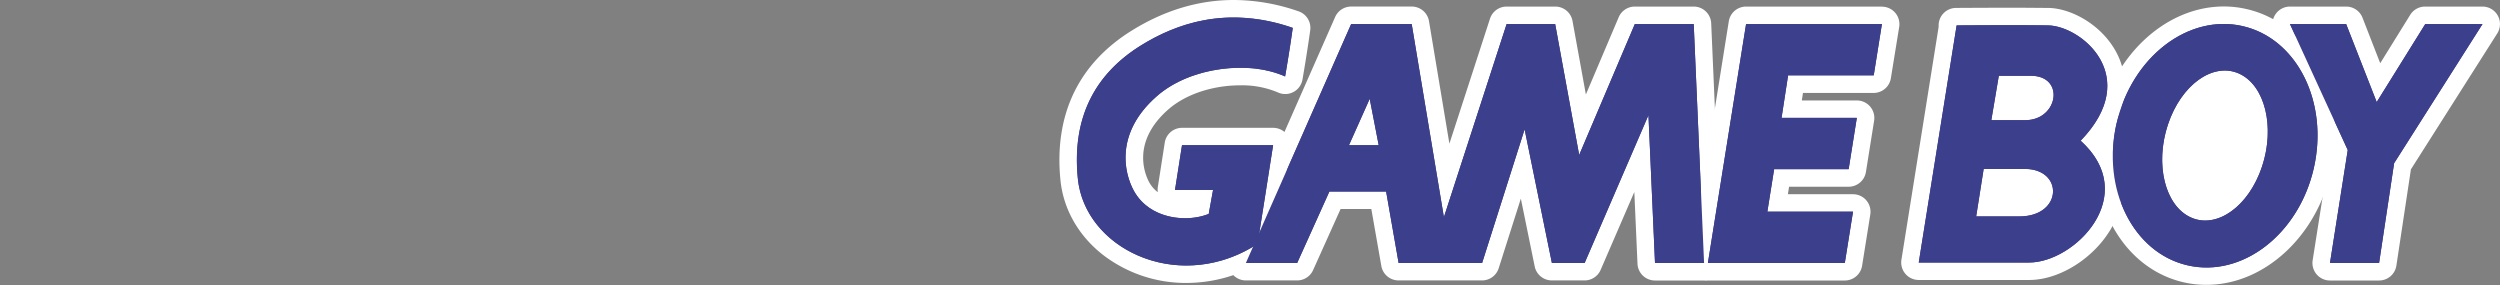 <svg xmlns="http://www.w3.org/2000/svg" viewBox="0 0 1000 114"><rect x="0" y="0" width="1000" height="114" fill="#808080" stroke="none"/><title>logo</title><g id="Layer_2" data-name="Layer 2"><rect x="790.45" y="28.22" width="35.48" height="60" fill="#fff"/><rect x="861.04" y="26.38" width="48.89" height="64.44" fill="#fff"/></g><g id="Capa_1" data-name="Capa 1"><path d="M809.93,67.55c15.6,0,15.17,19-2.16,19H790.45l3-19h16.45m0-7H793.48a7,7,0,0,0-6.91,5.9l-3,19a7,7,0,0,0,6.91,8.1h17.32c5.84,0,10.91-1.68,14.64-4.86a16.13,16.13,0,0,0,5.81-12.23c0-7.93-6.28-16-18.29-16Z" fill="#fff"/><path d="M889.92,28.22a13.84,13.84,0,0,1,5.67,1.21C906,34.08,910.1,50.74,904.8,66.64c-4.36,13.08-13.75,21.58-22.73,21.58A13.85,13.85,0,0,1,876.4,87c-10.38-4.65-14.51-21.3-9.21-37.2,4.36-13.09,13.75-21.58,22.73-21.58m0-7c-12.31,0-24.11,10.59-29.37,26.37-6.5,19.51-.8,39.63,13,45.8a20.8,20.8,0,0,0,8.53,1.83c12.32,0,24.12-10.6,29.37-26.37,6.5-19.51.8-39.63-13-45.81a20.79,20.79,0,0,0-8.53-1.82Z" fill="#fff"/><path d="M547.88,39.52l3.6,18.55H539.59l8.29-18.55m0-7a7,7,0,0,0-6.39,4.14L533.2,55.22a7,7,0,0,0,6.39,9.85h11.89a7,7,0,0,0,6.87-8.33l-3.6-18.55a7,7,0,0,0-6.07-5.63,7.26,7.26,0,0,0-.8,0Z" fill="#fff"/><path d="M812.32,30.3c13.86,0,11,17.76-2.17,17.76H796.51l3-17.76h12.78m0-7H799.54a7,7,0,0,0-6.9,5.82l-3,17.76a7,7,0,0,0,6.9,8.18h13.64c11.47,0,18.32-8.69,18.32-17.09,0-7.29-5.55-14.67-16.15-14.67Z" fill="#fff"/><path d="M662,108.7a3.5,3.5,0,0,1-3.5-3.35l-2-43.91-19.49,45.14a3.48,3.48,0,0,1-3.21,2.12H620.76a3.5,3.5,0,0,1-3.43-2.8L609.1,65.61l-12.94,40.65a3.5,3.5,0,0,1-3.33,2.44H559.45a3.5,3.5,0,0,1-3.45-2.9l-4.51-25.68H534l-11.94,26.51a3.49,3.49,0,0,1-3.19,2.07H498.35a3.5,3.5,0,0,1-3.2-4.91L498,97.27a3.51,3.51,0,0,1,1.36-1.57l.42-.26.05-.07.48-3.06a3.35,3.35,0,0,1,.26-.87L537.26,8.22a3.49,3.49,0,0,1,3.2-2.09h24.22a3.5,3.5,0,0,1,3.45,2.92l10.52,63.11L599.32,8.55a3.5,3.5,0,0,1,3.33-2.42h19.42A3.5,3.5,0,0,1,625.51,9L633,49.89,650.7,8.26a3.51,3.51,0,0,1,3.23-2.13h23.56A3.51,3.51,0,0,1,681,9.48l4.14,95.57a3.5,3.5,0,0,1-3.5,3.65ZM547.23,54.57l-.68-3.5L545,54.57Z" fill="#3c3f8b"/><path d="M677.49,9.63l4.14,95.57H662l-2.62-59.13L633.85,105.2H620.76L609.84,51.74l-17,53.46H559.45l-5-28.58h-22.7L518.86,105.2H498.35l2.87-6.51c1.79-1.11,1-1,1.93-1.79l.64-4.05L540.46,9.63h24.22l12.88,77.24L602.65,9.63h19.42L631.67,62,653.93,9.63h23.56M539.59,58.07h11.89l-3.6-18.55-8.29,18.55M677.49,2.63H653.93a7,7,0,0,0-6.45,4.26l-13.13,30.9L629,8.37a7,7,0,0,0-6.88-5.74H602.65A7,7,0,0,0,596,7.47l-16.24,50-8.16-49a7,7,0,0,0-6.91-5.85H540.46a7,7,0,0,0-6.4,4.18L497.38,90a7.47,7.47,0,0,0-.51,1.73l-.26,1.65a7.18,7.18,0,0,0-1.8,2.45l-2.87,6.51a7,7,0,0,0,6.41,9.83h20.51a7,7,0,0,0,6.38-4.13l11-24.45h12.29l4,22.79a7,7,0,0,0,6.9,5.79h33.38a7,7,0,0,0,6.67-4.88l8.86-27.85,5.54,27.13a7,7,0,0,0,6.86,5.6h13.09a7,7,0,0,0,6.43-4.23L653.73,76.8,655,105.51a7,7,0,0,0,7,6.69h19.63a7,7,0,0,0,7-7.31L684.48,9.33a7,7,0,0,0-7-6.7Z" fill="#fff"/><path d="M683.16,108.7a3.51,3.51,0,0,1-3.46-4.06L695,9.08a3.5,3.5,0,0,1,3.45-2.95h54.33a3.5,3.5,0,0,1,3.46,4.05L753,30.69a3.5,3.5,0,0,1-3.46,2.95H718.24l-1.54,10h26a3.5,3.5,0,0,1,3.46,4.05l-3.27,20.51a3.51,3.51,0,0,1-3.46,3H712.65l-1.6,10h30.16a3.5,3.5,0,0,1,3.45,4l-3.27,20.51a3.51,3.51,0,0,1-3.46,3Z" fill="#3c3f8b"/><path d="M752.77,9.63h0m0,0-3.28,20.51H715.24l-2.62,17h30.11l-3.27,20.51h-29.8l-2.72,17h34.27l-3.28,20.51H683.16L698.43,9.63h54.34m0-7H698.43a7,7,0,0,0-6.91,5.89l-15.27,95.57a7,7,0,0,0,6.91,8.11h54.77a7,7,0,0,0,6.91-5.9l3.28-20.51a7,7,0,0,0-6.91-8.1H715.15l.48-3h23.83a7,7,0,0,0,6.91-5.89l3.28-20.52a7,7,0,0,0-6.92-8.1h-22l.46-3h28.25a7,7,0,0,0,6.91-5.9L759.64,11a7.31,7.31,0,0,0,.13-1.33,7,7,0,0,0-7-7Zm0,14Z" fill="#fff"/><path d="M932,108.7a3.51,3.51,0,0,1-2.66-1.23,3.56,3.56,0,0,1-.8-2.82l7-44.12L912.8,11.09a3.49,3.49,0,0,1,3.18-5h22.47a3.48,3.48,0,0,1,3.25,2.22l9.68,24.71L967.12,7.78a3.48,3.48,0,0,1,3-1.65H993a3.5,3.5,0,0,1,3,5.38l-35,55-5.92,39.2a3.51,3.51,0,0,1-3.46,3Z" fill="#3c3f8b"/><path d="M993,9.63h0m0,0L957.65,65.27l-6,39.93H932L939.1,60,916,9.63h22.47l12.22,31.2,19.42-31.2H993m0-7H970.09a7,7,0,0,0-6,3.3l-12,19.36L945,7.08a7,7,0,0,0-6.51-4.45H916a7,7,0,0,0-6.37,9.92L931.86,61l-6.79,43.08A7,7,0,0,0,932,112.2h19.64a7,7,0,0,0,6.92-6l5.81-38.47,34.46-54.24A7,7,0,0,0,993,2.63Zm0,14Z" fill="#fff"/><path d="M882.65,110.5a37,37,0,0,1-8.39-1c-23.61-5.45-37.51-32.88-31-61.14,5.66-24.51,25.11-42.31,46.25-42.31a37,37,0,0,1,8.39,1c23.61,5.45,37.51,32.88,31,61.13-5.66,24.52-25.11,42.32-46.25,42.32Zm7.27-78.78c-7.66,0-15.65,7.89-19.41,19.19-4.66,14-1.3,29,7.32,32.9a10.36,10.36,0,0,0,4.24.91c7.67,0,15.65-7.89,19.41-19.19,4.66-14,1.3-29-7.32-32.91A10.35,10.35,0,0,0,889.92,31.72Z" fill="#3c3f8b"/><path d="M889.52,9.59a33.45,33.45,0,0,1,7.6.87c21.77,5,34.46,30.52,28.37,56.94C920.1,90.74,901.84,107,882.65,107a33.53,33.53,0,0,1-7.61-.87c-21.76-5-34.46-30.52-28.36-56.94,5.39-23.34,23.64-39.6,42.84-39.6m-7.45,78.63c9,0,18.37-8.5,22.73-21.58,5.3-15.9,1.18-32.56-9.21-37.21a13.84,13.84,0,0,0-5.67-1.21c-9,0-18.37,8.49-22.73,21.58C861.89,65.7,866,82.35,876.4,87a13.85,13.85,0,0,0,5.67,1.22m7.45-85.63c-22.76,0-43.64,18.94-49.66,45-3.32,14.36-1.79,29,4.29,41.2,6.3,12.66,16.72,21.23,29.32,24.14a40.46,40.46,0,0,0,9.18,1c22.75,0,43.64-18.94,49.66-45,3.31-14.35,1.79-29-4.29-41.18C921.71,15.13,911.3,6.55,898.7,3.64a40.59,40.59,0,0,0-9.18-1.05Zm-7.45,78.63a6.71,6.71,0,0,1-2.81-.61c-6.16-2.75-9.9-15.18-5.43-28.6,3.68-11,10.88-16.79,16.09-16.79a6.7,6.7,0,0,1,2.81.6c6.15,2.76,9.9,15.18,5.43,28.6-3.67,11-10.87,16.8-16.09,16.8Z" fill="#fff"/><path d="M474.59,109.7c-24.59,0-44.76-16.33-46.93-38-2.49-24.92,6.58-43.95,27-56.55C467.12,7.43,480.19,3.5,493.49,3.5a75.47,75.47,0,0,1,24.77,4.35,3.5,3.5,0,0,1,2.32,3.79c-1.3,9.33-3.05,19.44-3.07,19.54a3.49,3.49,0,0,1-3.45,2.9,3.37,3.37,0,0,1-1.46-.32,40.43,40.43,0,0,0-16.46-3.15c-11.95,0-23.56,3.91-31.05,10.45C447.7,56.24,455,71.74,456.68,74.69c4.57,8.2,13.66,9.08,17.36,9.08a23.67,23.67,0,0,0,6.4-.86l.63-3.45H470a3.49,3.49,0,0,1-3.45-4l2.79-17.89a3.49,3.49,0,0,1,3.45-3h36.44a3.49,3.49,0,0,1,2.66,1.23,3.46,3.46,0,0,1,.8,2.81l-6.11,38.84a3.47,3.47,0,0,1-1.08,2,6.86,6.86,0,0,1-2.48,2.2l-.75.45a55.52,55.52,0,0,1-27.71,7.58Z" fill="#3c3f8b"/><path d="M493.49,7a71.71,71.71,0,0,1,23.63,4.16c-1.31,9.38-3.06,19.42-3.06,19.42a43.63,43.63,0,0,0-17.92-3.47c-11.73,0-24.59,3.66-33.35,11.32-16.89,14.74-13.18,30.78-9.17,38C458,84.22,466.38,87.27,474,87.27a25.87,25.87,0,0,0,9.48-1.71l1.74-9.6H470l2.79-17.89h36.44l-5.47,34.78-.64,4.05c-.89.8-.14.68-1.93,1.79l-.69.4a51.59,51.59,0,0,1-25.94,7.11c-22.09,0-41.44-14.73-43.44-34.83-2.4-24,6.6-41.65,25.31-53.23C465.78,12.37,478.21,7,493.49,7m15.77,51.07h0M493.49,0h0c-14,0-27.66,4.1-40.72,12.19-10.56,6.54-18.36,14.9-23.18,24.86-4.9,10.12-6.72,21.9-5.41,35,1.15,11.53,7.13,22.1,16.82,29.75a54.33,54.33,0,0,0,33.59,11.38,58.94,58.94,0,0,0,29.45-8l.85-.5a10.67,10.67,0,0,0,3.36-3A7,7,0,0,0,510.07,98l.63-4,5.44-34.56a7,7,0,0,0-6.87-8.31H472.82A7,7,0,0,0,465.91,57l-2.79,17.89a6.91,6.91,0,0,0,0,2A12.82,12.82,0,0,1,459.73,73c-1.41-2.53-7.7-15.87,7.66-29.28,6.88-6,17.62-9.59,28.75-9.59a36.94,36.94,0,0,1,15,2.83A7,7,0,0,0,521,31.78c.07-.41,1.78-10.27,3.09-19.66a7,7,0,0,0-4.64-7.58A79.2,79.2,0,0,0,493.49,0Z" fill="#fff"/><path d="M767.5,108.51a3.5,3.5,0,0,1-3.46-4.05l15-93.62a3.52,3.52,0,0,1-.06-.66,3.49,3.49,0,0,1,3.47-3.51c.12,0,11.79-.08,22.58-.08,6.35,0,11.17,0,14.32.08,8.55.14,20.62,7.13,25.21,18.19C847,30.71,849,42.29,837.1,56.15c8.1,8.66,10.41,18.88,6.48,29.09-5,12.83-19.26,23.27-31.91,23.27ZM807.77,83.1c3.32,0,6-.81,7.83-2.35a5.57,5.57,0,0,0,2.12-4.24c0-2.72-2.41-5.46-7.79-5.46H796.47l-1.92,12Zm2.38-38.54a8.08,8.08,0,0,0,5.9-2.22A6.41,6.41,0,0,0,818,38c0-2.65-2.06-4.17-5.65-4.17H802.5l-1.84,10.76Z" fill="#3c3f8b"/><path d="M805,10.09c5.45,0,10.72,0,14.26.08,13.21.21,37.89,20.35,13,46.12C856.46,78.2,829.86,105,811.67,105H767.5l15.15-94.84h-.21s11.64-.08,22.55-.08m-8.48,38h13.64c13.21,0,16-17.76,2.17-17.76H799.54l-3,17.76M790.45,86.6h17.32c17.33,0,17.76-19,2.16-19H793.48l-3,19M805,3.09c-10.81,0-22.48.08-22.6.08a7,7,0,0,0-6.95,7c0,.21,0,.41,0,.61l-14.88,93.11a7,7,0,0,0,6.92,8.1h44.17c14,0,29.75-11.44,35.17-25.51,4-10.48,2.13-21.27-5.18-30.41,11-14.26,8.7-26.3,6.1-32.57C842.56,11,829.24,3.33,819.36,3.17c-3.16,0-8-.08-14.37-.08Zm.46,34.21h6.87a3.53,3.53,0,0,1,2.13.42,2.13,2.13,0,0,1-.4,1.54,4.27,4.27,0,0,1-3.9,1.8h-5.34l.64-3.76Zm-6,37.25h10.48c2.53,0,4.29.81,4.29,2a2.22,2.22,0,0,1-.89,1.57c-.66.57-2.27,1.52-5.56,1.52h-9.12l.8-5Z" fill="#fff"/><path d="M551.48,58.07l-3.6-18.55-8.29,18.55h11.89M681.63,105.2H662l-2.62-59.13L633.85,105.2H620.76L609.84,51.74l-17,53.46H559.45l-5-28.58h-22.7L518.86,105.2H498.35L540.46,9.63h24.22l12.88,77.24L602.65,9.63h19.42L631.67,62,653.93,9.63h23.56l4.14,95.57" fill="#3c3f8b"/><polyline points="737.93 105.2 741.21 84.69 706.94 84.69 709.66 67.67 739.46 67.67 742.73 47.16 712.62 47.16 715.24 30.14 749.49 30.14 752.76 9.63 698.43 9.63 683.16 105.2 737.93 105.2" fill="#3c3f8b"/><polyline points="993 9.63 970.09 9.63 950.67 40.83 938.45 9.63 915.98 9.63 939.1 60.03 931.98 105.2 951.62 105.2 957.65 65.27 993 9.63" fill="#3c3f8b"/><path d="M876.4,87c10.39,4.65,23.11-4.47,28.4-20.36s1.18-32.56-9.21-37.21-23.1,4.47-28.4,20.37S866,82.35,876.4,87M846.68,49.19c6.1-26.41,28.68-43.76,50.44-38.73S931.58,41,925.49,67.4,896.81,111.16,875,106.13s-34.46-30.52-28.36-56.94" fill="#3c3f8b"/><path d="M456.46,18.14c-18.71,11.58-27.71,29.24-25.31,53.23,2.78,27.85,38.83,45.39,69.38,27.72,2.67-1.55,1.63-1.3,2.62-2.19l6.11-38.83H472.82L470,76h15.23l-1.74,9.6c-8.73,3.5-23.57,2.19-29.9-9.17-4-7.18-7.72-23.22,9.17-38,13.74-12,37.53-14.18,51.27-7.85,0,0,1.75-10,3.06-19.42-26.41-9.16-46.92-1.53-60.66,7" fill="#3c3f8b"/><path d="M782.65,10.17,767.5,105h44.17c18.19,0,44.79-26.81,20.57-48.72,24.9-25.77.22-45.91-13-46.12-10.61-.18-36.81,0-36.81,0h.21m10.83,57.38h16.46c15.59,0,15.16,19-2.17,19H790.45l3-19m6.06-37.25h12.78c13.86,0,11,17.76-2.17,17.76H796.51l3-17.76" fill="#3c3f8b"/></g></svg>
